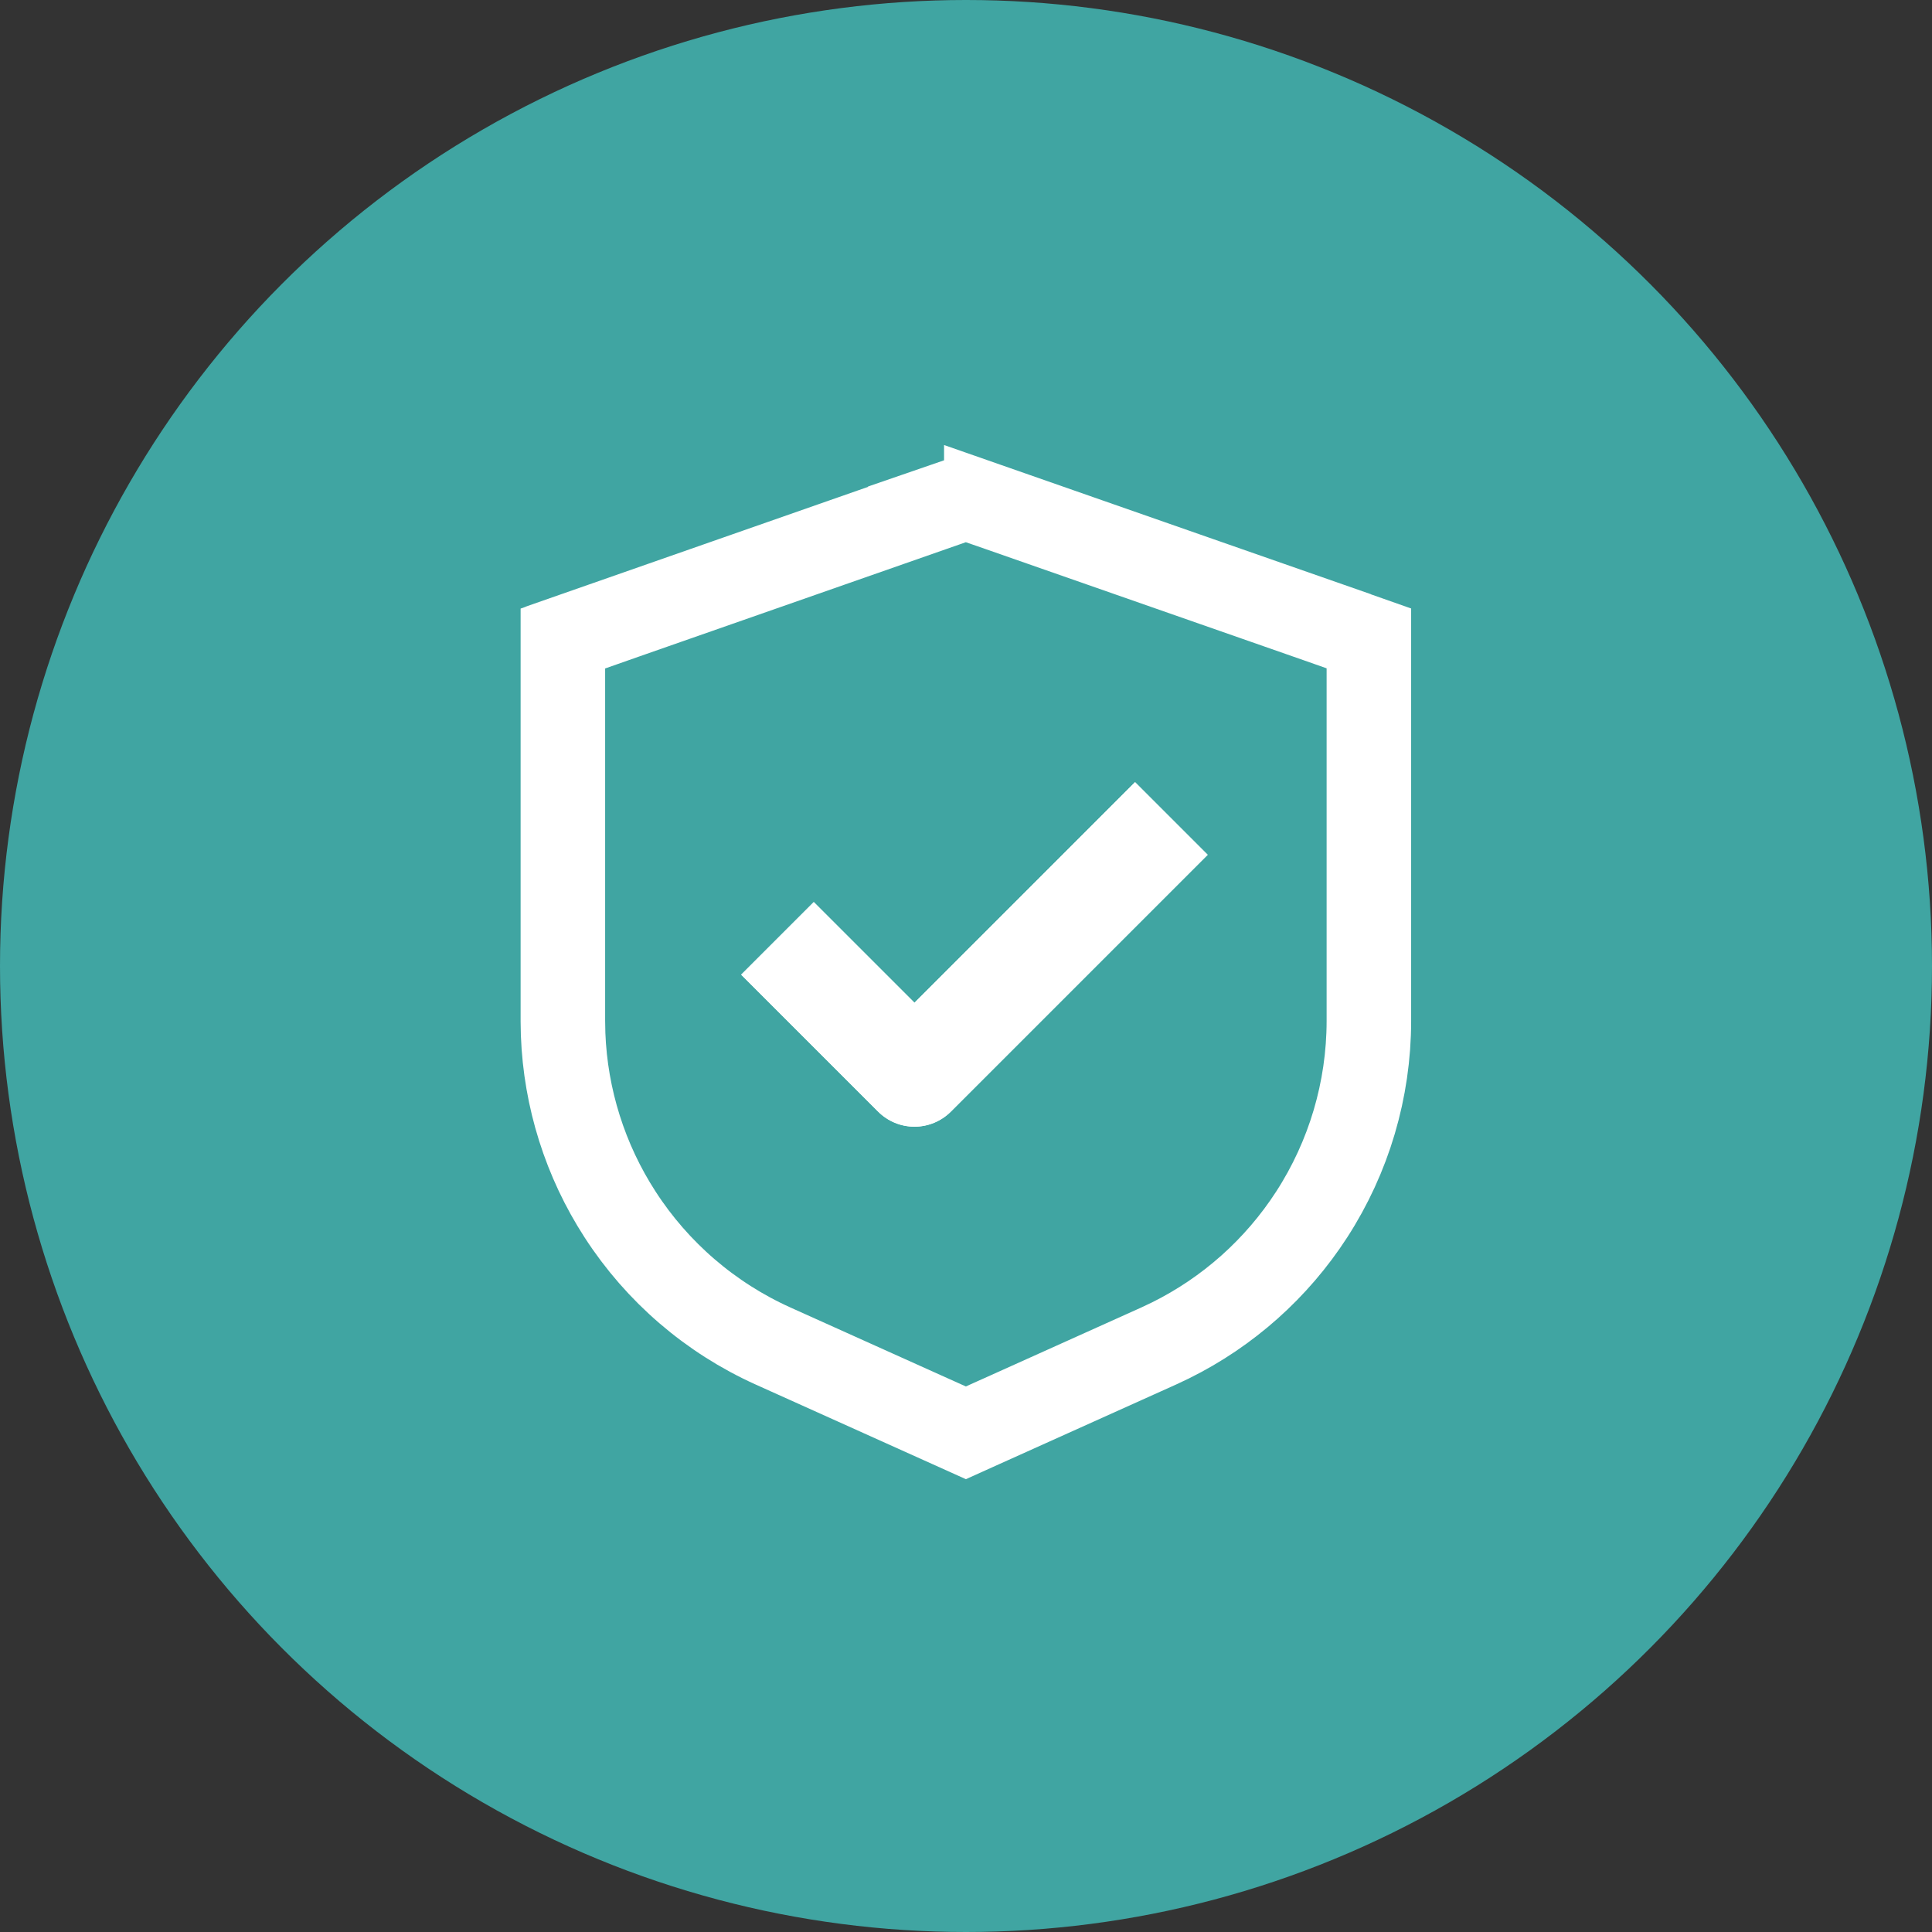 <svg width="64" height="64" viewBox="0 0 64 64" fill="none" xmlns="http://www.w3.org/2000/svg">
<rect x="0" y="0" width="64" height="64" fill="#333333" stroke="none"/>
<circle cx="32" cy="32" r="32" fill="#40A5A2"/>
<path d="M26.957 29.882L24.552 32.287L29.091 36.826H29.091C29.41 37.144 29.842 37.323 30.293 37.323C30.744 37.323 31.177 37.144 31.496 36.826L40.006 28.316L37.6 25.91L30.293 33.217L26.957 29.882Z" fill="white"/>
<path d="M32.673 16.715V16.714L44.012 20.677V20.678L45.346 21.148V33.829C45.343 36.101 44.685 38.325 43.451 40.232C42.294 42.021 40.676 43.461 38.772 44.404L38.388 44.586L32.817 47.094H32.816L31.996 47.464L31.175 47.094H31.174L25.603 44.586C23.533 43.652 21.776 42.141 20.543 40.234C19.385 38.446 18.734 36.381 18.654 34.258L18.646 33.833V21.152L19.98 20.683L19.979 20.682L31.324 16.713L31.323 16.712L31.996 16.48L32.673 16.715Z" stroke="white" stroke-width="2.8"/>
<path d="M26.957 29.882L24.552 32.287L29.091 36.826C29.41 37.144 29.842 37.323 30.293 37.323C30.744 37.323 31.177 37.144 31.496 36.826L40.006 28.316L37.6 25.91L30.293 33.217L26.957 29.882Z" fill="white"/>
</svg>
